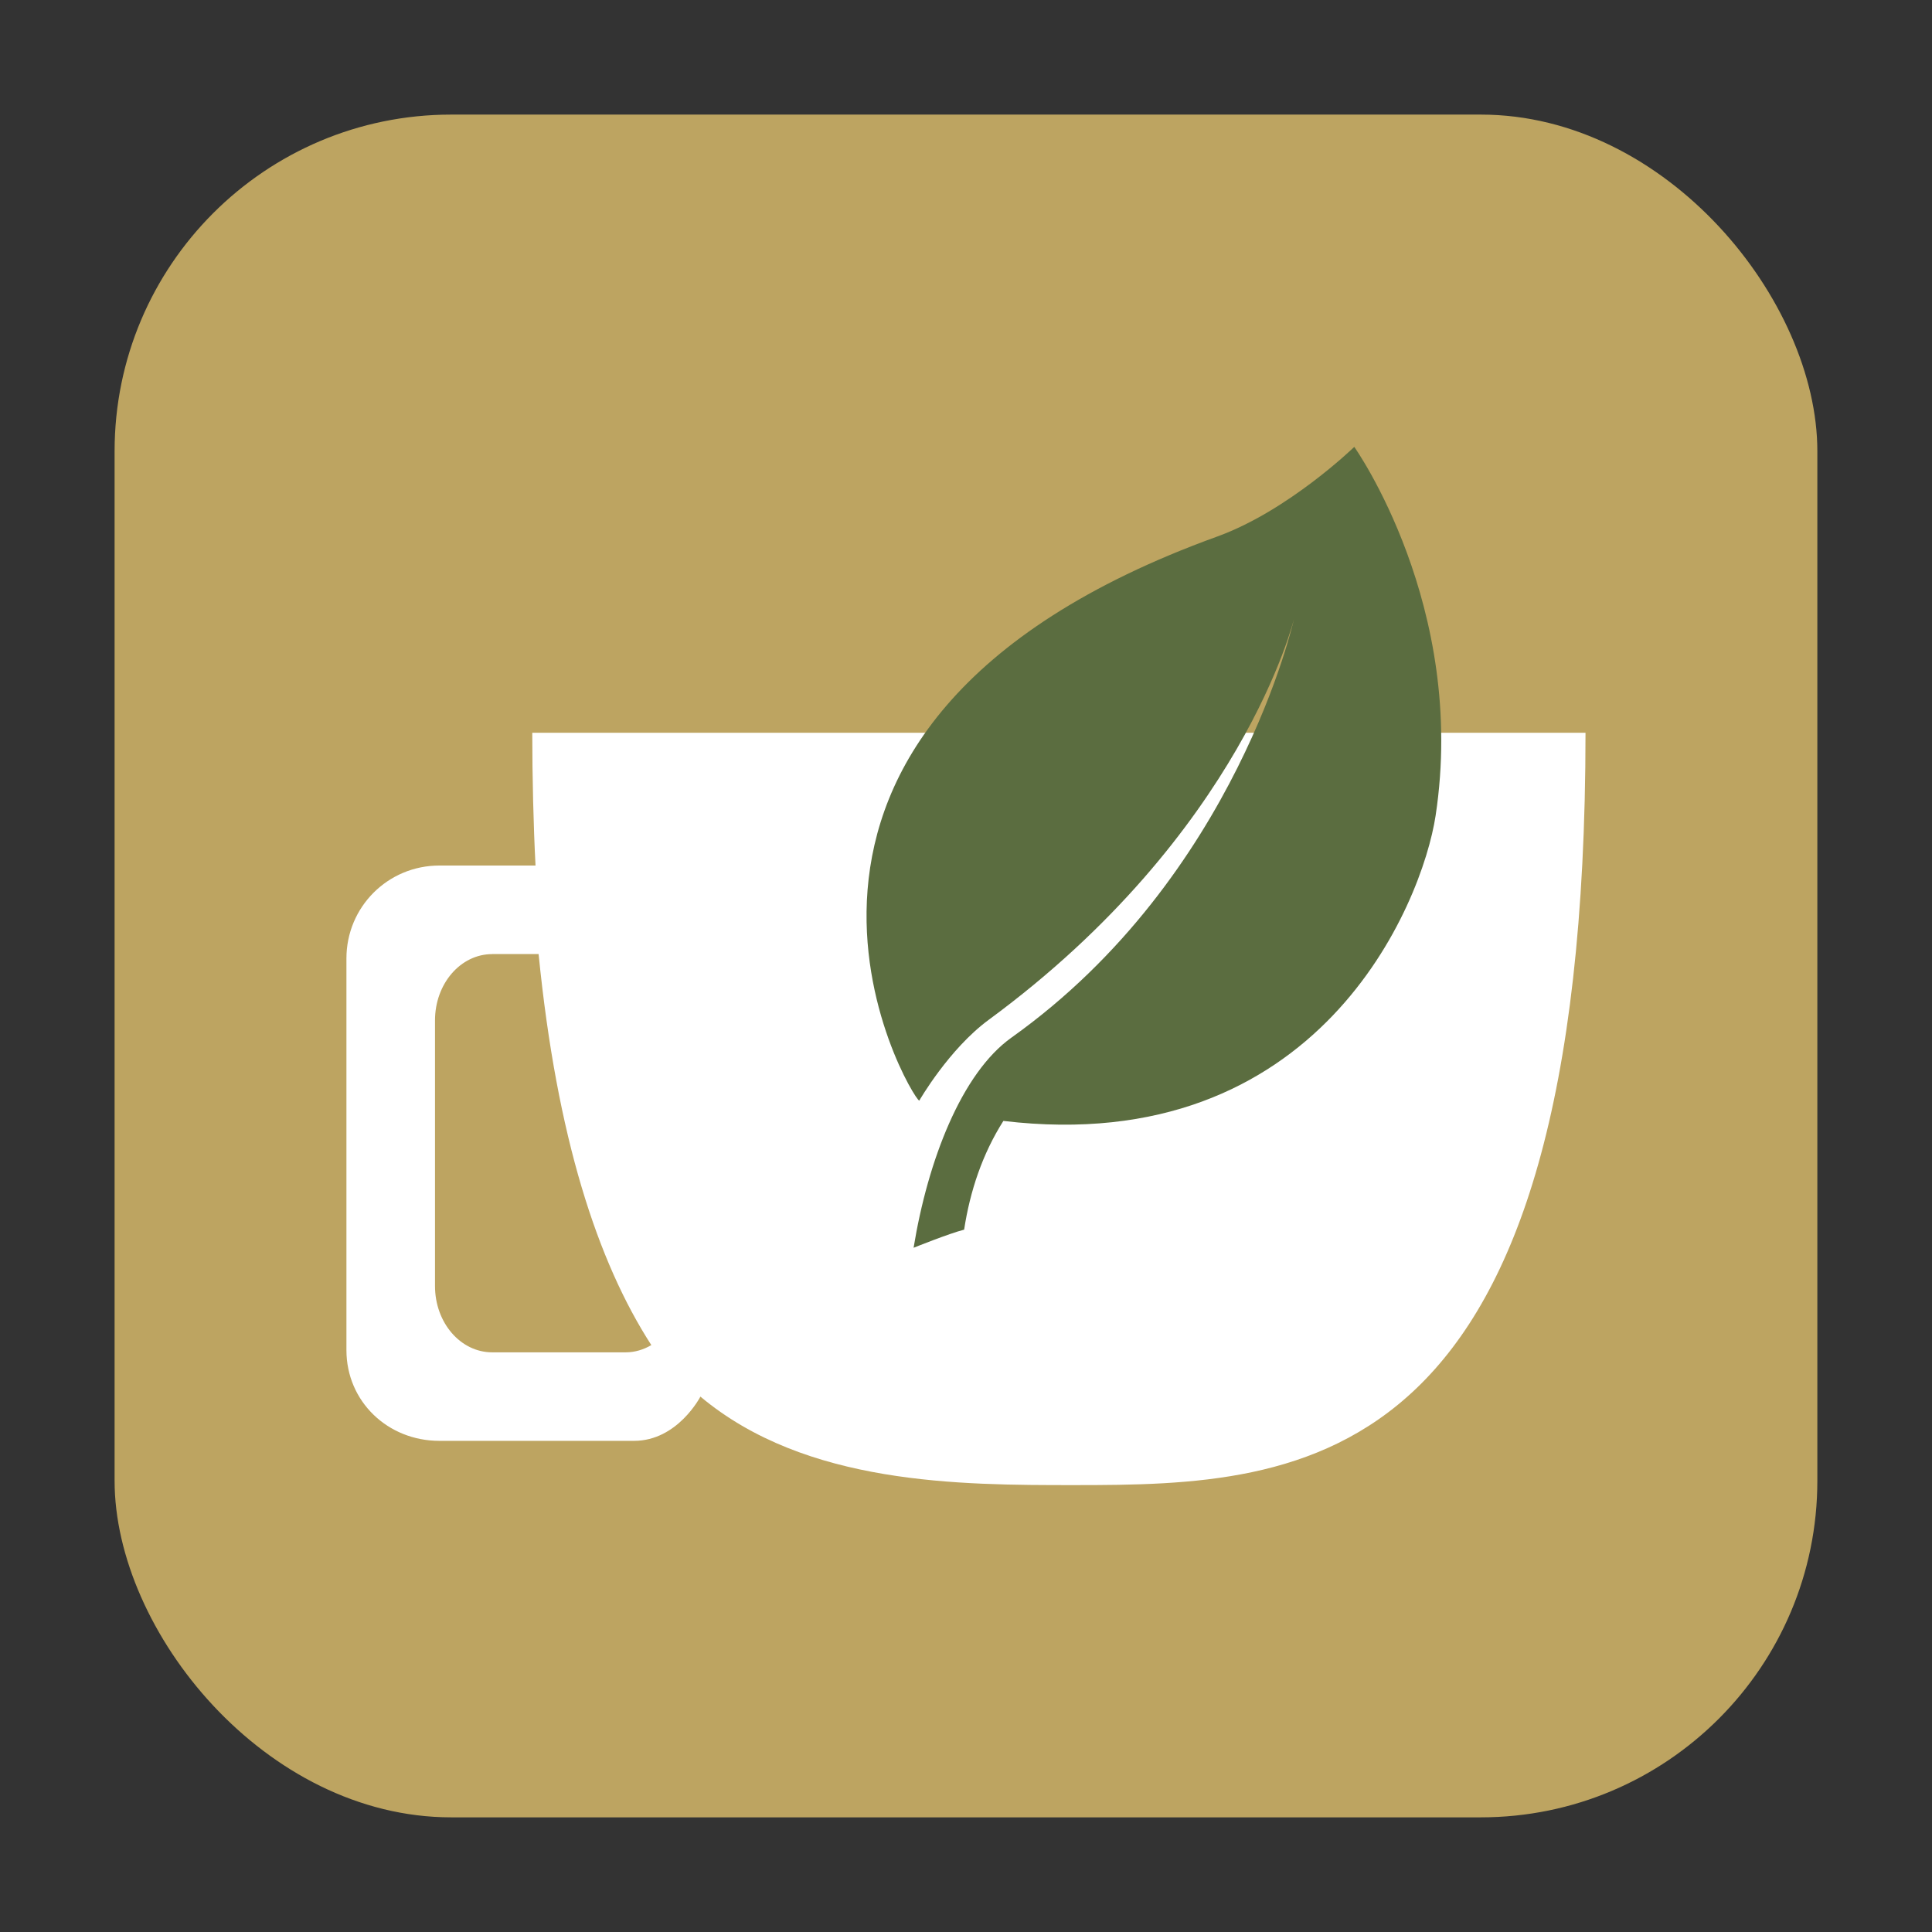 <svg height="32" width="32" xmlns="http://www.w3.org/2000/svg"><rect width="100%" height="100%" fill="#333333" stroke="none"/><rect fill="#bda461" fill-rule="evenodd" height="28.203" ry="5.575" width="28.203" x="1.898" y="1.898"/><g transform="translate(0 1.003)"><path d="m8.816 11.134c0 .727.02 1.555.054 2.199h-1.593c-.853 0-1.539.686-1.539 1.539v6.487c0 .852.686 1.503 1.539 1.503h3.225c.722 0 1.099-.733 1.099-.733 1.75 1.466 4.3 1.466 6.193 1.466 3.848 0 8.467-.147 8.467-12.461zm-.664 3.665h.769c.302 3.039.975 5.094 1.867 6.477-.128.075-.272.12-.425.12h-2.21c-.525 0-.948-.49-.948-1.099v-4.398c0-.609.423-1.099.948-1.099z" fill="#fff"/><path d="m22.432 6.398s-1.091 1.059-2.272 1.486c-8.741 3.162-5.055 9.323-4.934 9.343 0 0 .49-.854 1.152-1.34 4.202-3.089 5.056-6.644 5.056-6.644s-.943 4.278-4.681 6.94c-.826.588-1.385 2.035-1.621 3.481 0 0 .585-.236.837-.3.098-.64.303-1.254.65-1.801 5.224.622 6.935-3.588 7.159-5.055.528-3.467-1.346-6.108-1.346-6.108z" fill="#5b6d40"/></g></svg>
